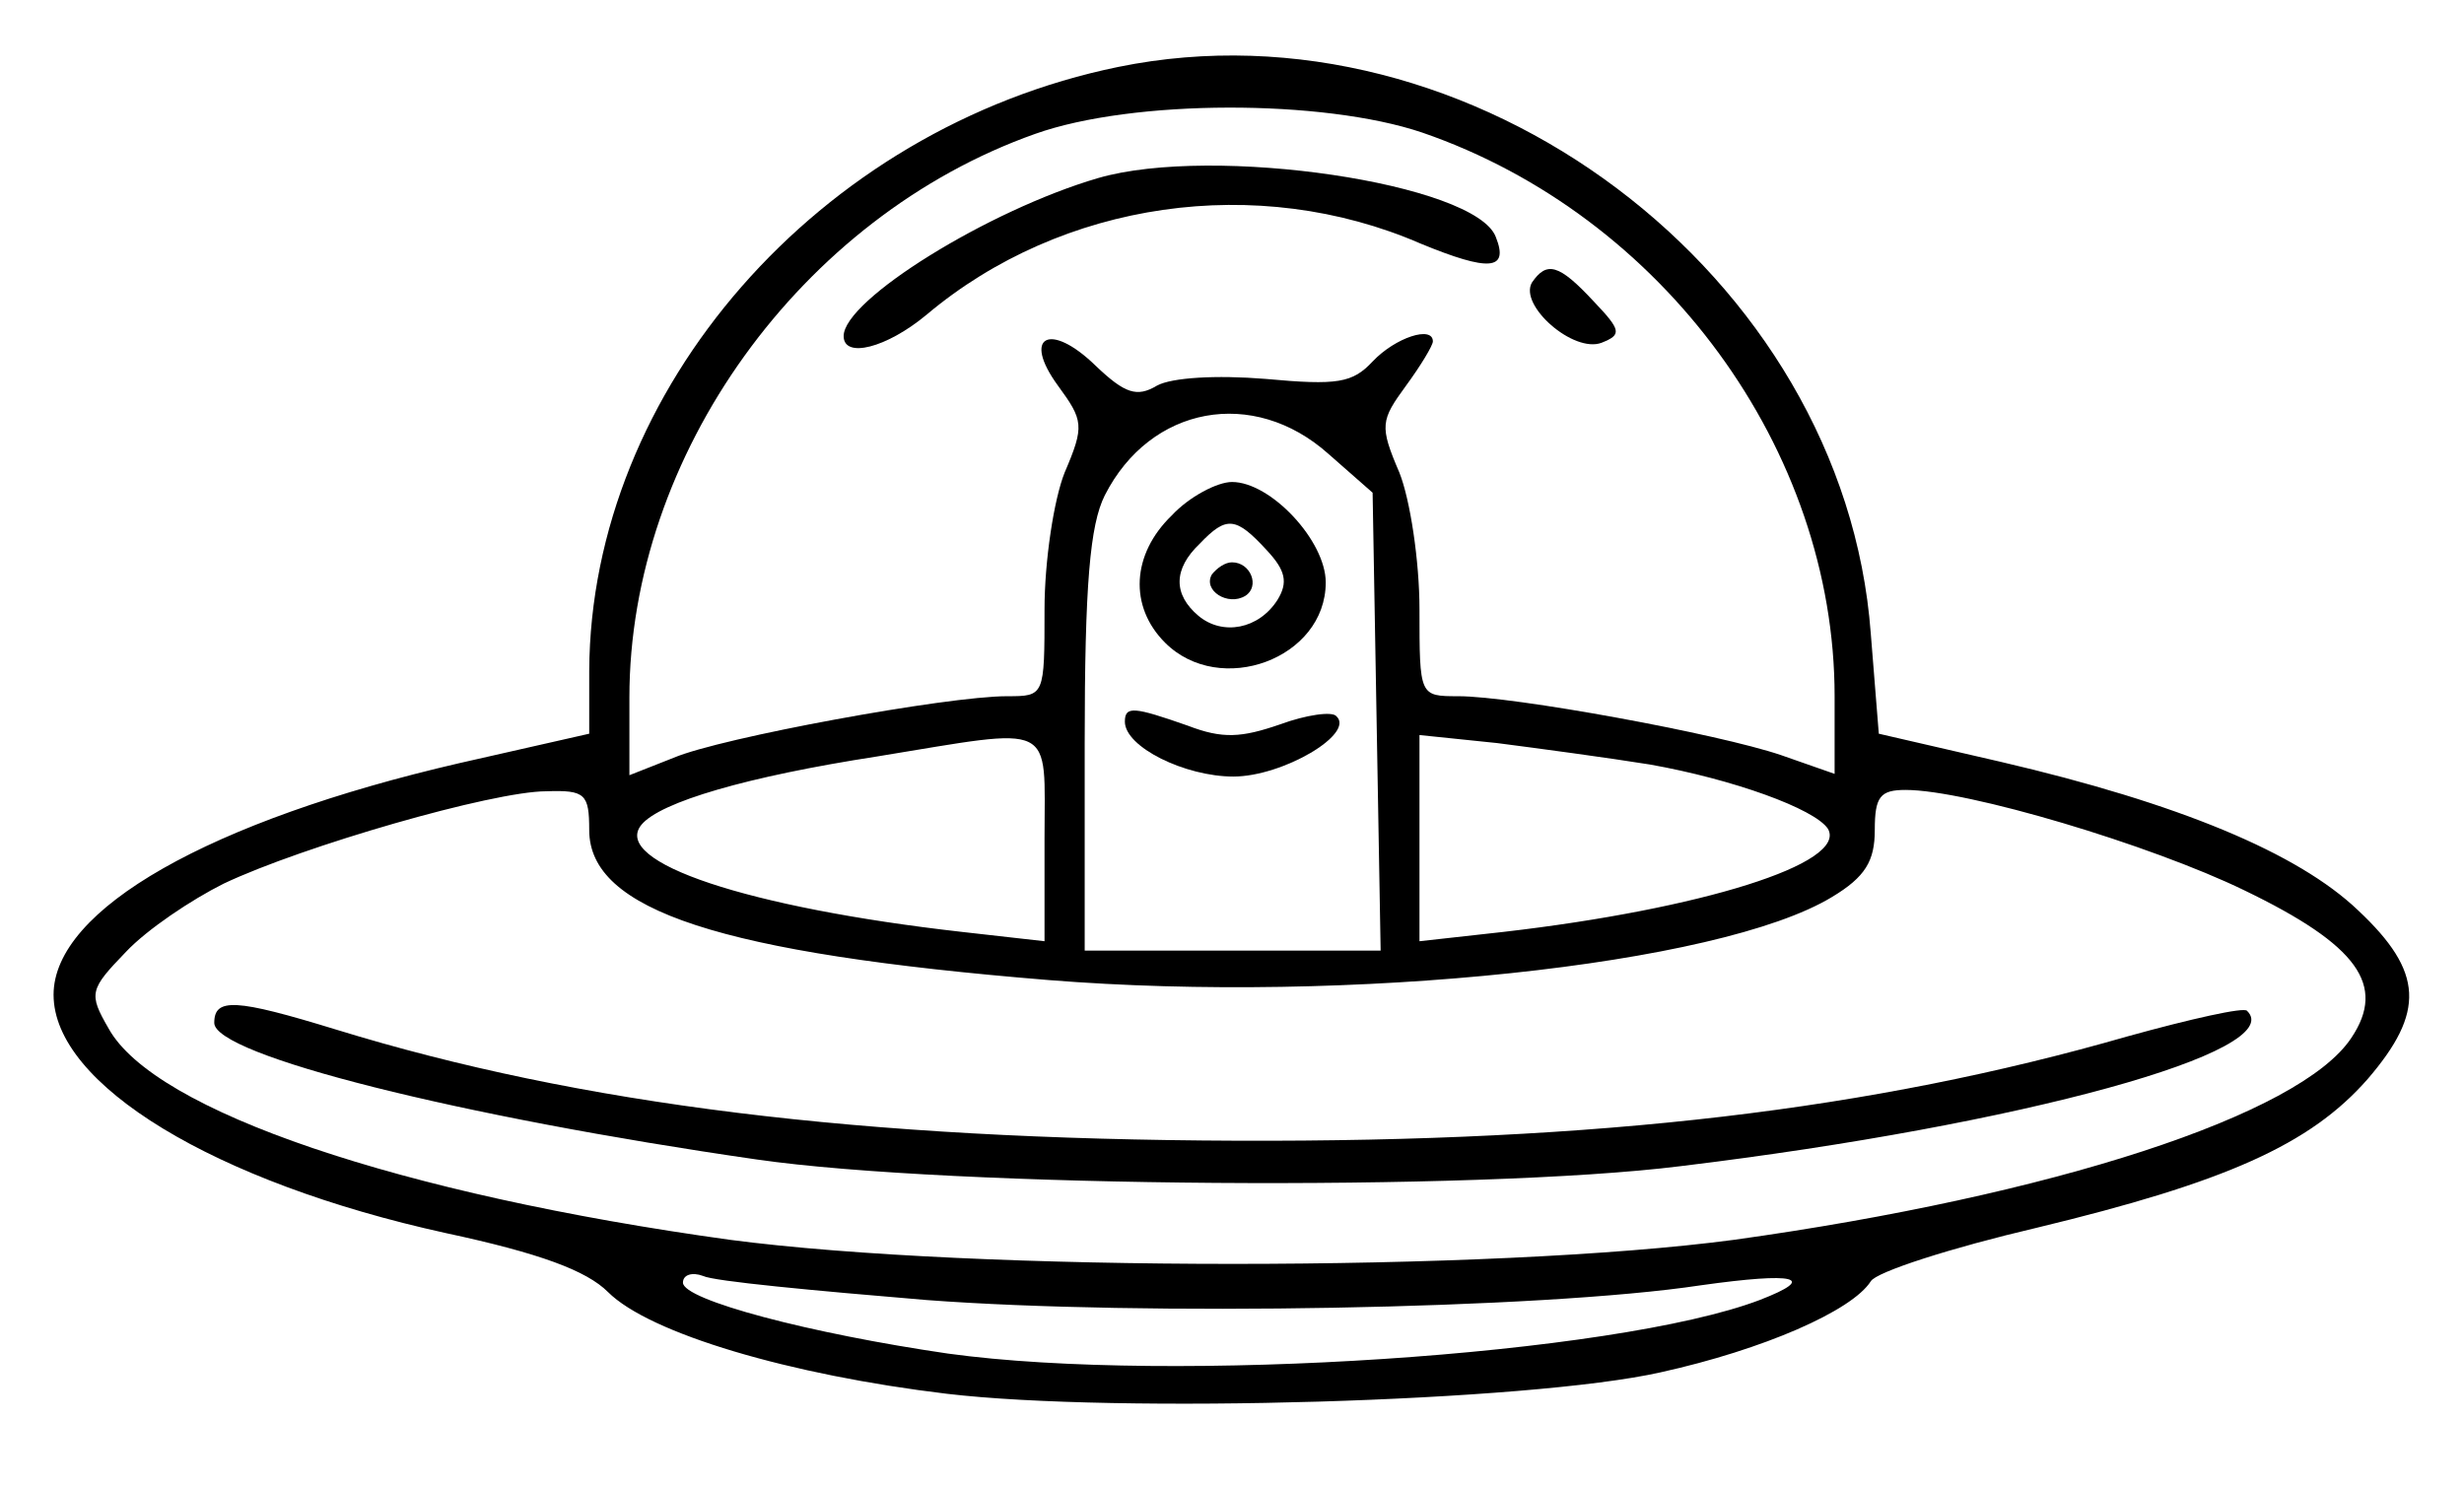 <?xml version="1.0" standalone="no"?>
<!DOCTYPE svg PUBLIC "-//W3C//DTD SVG 20010904//EN"
 "http://www.w3.org/TR/2001/REC-SVG-20010904/DTD/svg10.dtd">
<svg version="1.0" xmlns="http://www.w3.org/2000/svg"
 width="184pt" height="111pt" viewBox="0 0 184 111"
 preserveAspectRatio="xMidYMid meet">

<g transform="translate(0,111) scale(0.1,-0.1)"
fill="#000000" stroke="none">
<path d="M835 1060 c-224 -46 -394 -241 -395 -451 l0 -47 -97 -22 c-186 -43
-303 -109 -303 -173 0 -67 120 -140 293 -178 70 -15 105 -28 121 -44 31 -31
136 -62 253 -76 127 -15 435 -6 533 16 77 17 143 46 157 68 4 7 60 25 124 40
141 34 204 62 247 111 43 50 42 80 -7 126 -45 43 -134 80 -267 111 l-91 21 -6
75 c-20 268 -298 477 -562 423z m227 -49 c180 -62 308 -237 308 -421 l0 -58
-40 14 c-47 16 -200 44 -241 44 -29 0 -29 0 -29 65 0 36 -7 82 -15 102 -15 35
-14 39 5 65 11 15 20 30 20 33 0 12 -28 3 -45 -15 -15 -16 -26 -18 -80 -13
-37 3 -70 1 -81 -5 -15 -9 -24 -6 -46 15 -34 33 -55 22 -28 -15 19 -26 20 -30
5 -65 -8 -20 -15 -66 -15 -102 0 -65 0 -65 -28 -65 -45 0 -214 -31 -249 -46
l-33 -13 0 58 c0 181 128 359 303 421 73 26 215 26 289 1z m-70 -240 l33 -29
3 -171 3 -171 -110 0 -111 0 0 155 c0 119 4 163 15 185 34 67 111 81 167 31z
m-212 -287 l0 -77 -62 7 c-159 18 -262 52 -239 80 14 17 79 36 176 51 135 22
125 27 125 -61z m452 55 c62 -11 123 -33 133 -48 15 -26 -95 -60 -242 -77
l-63 -7 0 77 0 77 58 -6 c31 -4 83 -11 114 -16z m-792 -49 c0 -60 98 -92 343
-112 224 -18 501 11 585 62 25 15 32 27 32 50 0 25 4 30 23 30 46 0 183 -41
253 -75 85 -41 106 -71 80 -110 -38 -58 -224 -118 -461 -151 -180 -24 -568
-24 -750 0 -246 34 -430 96 -464 158 -15 26 -14 29 13 57 16 17 49 39 73 51
59 28 201 69 241 69 29 1 32 -2 32 -29z m252 -351 c159 -12 459 -7 578 11 71
10 88 6 44 -11 -108 -41 -439 -63 -606 -40 -103 15 -198 40 -198 53 0 6 7 8
15 5 8 -4 83 -11 167 -18z"/>
<path d="M820 977 c-82 -24 -190 -91 -190 -118 0 -17 32 -9 62 16 101 85 247
106 369 53 51 -21 66 -20 56 5 -15 40 -211 69 -297 44z"/>
<path d="M1144 899 c-10 -17 31 -53 52 -45 15 6 15 9 -6 31 -26 28 -35 30 -46
14z"/>
<path d="M875 725 c-30 -29 -32 -68 -5 -95 41 -41 120 -12 120 45 0 31 -41 75
-70 75 -11 0 -32 -11 -45 -25z m71 -26 c14 -15 16 -24 8 -37 -14 -22 -41 -27
-59 -12 -19 16 -19 35 1 54 20 21 27 20 50 -5z"/>
<path d="M905 681 c-7 -12 12 -24 25 -16 11 7 4 25 -10 25 -5 0 -11 -4 -15 -9z"/>
<path d="M840 571 c0 -19 45 -41 81 -41 37 0 91 32 77 45 -3 4 -23 1 -42 -6
-29 -10 -43 -11 -69 -1 -40 14 -47 15 -47 3z"/>
<path d="M160 346 c0 -24 183 -70 405 -102 145 -21 538 -24 690 -5 256 31 454
86 423 116 -2 3 -42 -6 -89 -19 -191 -55 -394 -79 -665 -78 -281 1 -491 27
-673 83 -75 23 -91 24 -91 5z"/>
</g>
</svg>
